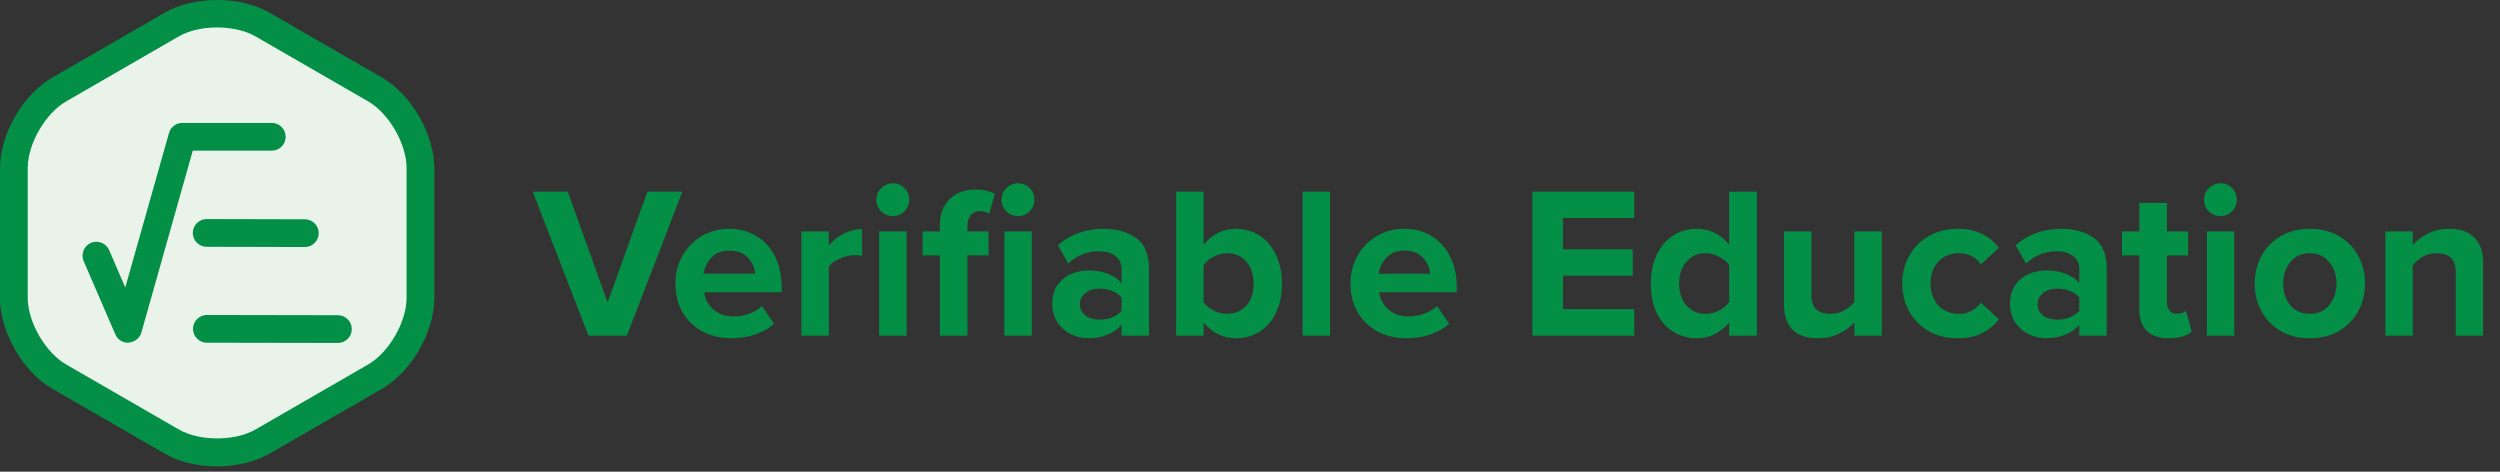 <svg width="212" height="40" viewBox="0 0 212 40" fill="none" xmlns="http://www.w3.org/2000/svg">
<rect x="0" y="0" width="212" height="40" fill="#333333" stroke="none"/>
<path d="M45.178 16.256H48.143L51.529 25.645L54.897 16.256H57.862L53.158 28.463H49.9L45.178 16.256ZM57.276 24.034C57.276 23.18 57.472 22.405 57.862 21.71C58.253 21.002 58.796 20.441 59.491 20.026C60.187 19.611 60.974 19.404 61.852 19.404C62.718 19.404 63.487 19.611 64.158 20.026C64.829 20.428 65.348 21.002 65.714 21.746C66.092 22.478 66.281 23.32 66.281 24.272V24.784H59.711C59.784 25.37 60.046 25.858 60.498 26.249C60.949 26.639 61.535 26.834 62.255 26.834C62.682 26.834 63.109 26.755 63.536 26.596C63.975 26.438 64.335 26.224 64.616 25.956L65.641 27.456C65.201 27.859 64.658 28.164 64.012 28.372C63.377 28.579 62.706 28.683 61.998 28.683C61.108 28.683 60.302 28.494 59.583 28.115C58.863 27.725 58.295 27.182 57.88 26.486C57.478 25.779 57.276 24.961 57.276 24.034ZM61.852 21.252C61.193 21.252 60.681 21.453 60.315 21.856C59.949 22.247 59.735 22.698 59.674 23.21H64.03C63.993 22.71 63.792 22.259 63.426 21.856C63.072 21.453 62.547 21.252 61.852 21.252ZM67.96 19.623H70.284V20.831C70.602 20.428 71.016 20.093 71.529 19.825C72.041 19.556 72.566 19.422 73.103 19.422V21.691C72.944 21.655 72.731 21.636 72.462 21.636C72.072 21.636 71.657 21.734 71.218 21.929C70.779 22.112 70.468 22.344 70.284 22.625V28.463H67.96V19.623ZM75.708 18.324C75.33 18.324 75.001 18.189 74.72 17.921C74.452 17.64 74.317 17.311 74.317 16.933C74.317 16.555 74.452 16.231 74.72 15.963C75.001 15.682 75.33 15.542 75.708 15.542C76.099 15.542 76.428 15.676 76.697 15.944C76.965 16.213 77.099 16.542 77.099 16.933C77.099 17.311 76.965 17.64 76.697 17.921C76.428 18.189 76.099 18.324 75.708 18.324ZM74.555 19.623H76.88V28.463H74.555V19.623ZM79.697 21.655H78.233V19.623H79.697V19.147C79.697 18.196 79.971 17.445 80.52 16.896C81.082 16.347 81.802 16.073 82.68 16.073C83.339 16.073 83.9 16.195 84.364 16.439L83.888 18.122C83.681 17.976 83.43 17.903 83.138 17.903C82.796 17.903 82.528 18.013 82.332 18.232C82.137 18.452 82.04 18.757 82.04 19.147V19.623H83.833V21.655H82.04V28.463H79.697V21.655ZM86.322 18.324C85.944 18.324 85.615 18.189 85.334 17.921C85.066 17.64 84.931 17.311 84.931 16.933C84.931 16.555 85.066 16.231 85.334 15.963C85.615 15.682 85.944 15.542 86.322 15.542C86.713 15.542 87.042 15.676 87.311 15.944C87.579 16.213 87.713 16.542 87.713 16.933C87.713 17.311 87.579 17.64 87.311 17.921C87.042 18.189 86.713 18.324 86.322 18.324ZM85.169 19.623H87.494V28.463H85.169V19.623ZM95.109 27.548C94.804 27.902 94.401 28.183 93.901 28.39C93.413 28.585 92.882 28.683 92.308 28.683C91.808 28.683 91.32 28.573 90.844 28.353C90.381 28.134 89.996 27.804 89.691 27.365C89.386 26.914 89.234 26.377 89.234 25.754C89.234 25.108 89.386 24.577 89.691 24.162C89.996 23.735 90.381 23.424 90.844 23.229C91.308 23.034 91.796 22.936 92.308 22.936C92.906 22.936 93.449 23.027 93.937 23.21C94.425 23.393 94.816 23.662 95.109 24.016V22.79C95.109 22.338 94.932 21.978 94.578 21.71C94.224 21.441 93.754 21.307 93.169 21.307C92.205 21.307 91.345 21.655 90.588 22.35L89.71 20.794C90.234 20.331 90.826 19.983 91.485 19.751C92.156 19.52 92.852 19.404 93.571 19.404C94.706 19.404 95.633 19.666 96.353 20.191C97.073 20.715 97.433 21.569 97.433 22.753V28.463H95.109V27.548ZM95.109 25.242C94.926 24.998 94.663 24.809 94.322 24.675C93.992 24.54 93.632 24.473 93.242 24.473C92.766 24.473 92.37 24.595 92.052 24.839C91.735 25.083 91.576 25.407 91.576 25.809C91.576 26.212 91.735 26.529 92.052 26.761C92.37 26.993 92.766 27.109 93.242 27.109C93.632 27.109 93.992 27.042 94.322 26.907C94.663 26.773 94.926 26.584 95.109 26.34V25.242ZM99.739 16.256H102.063V20.758C102.405 20.319 102.813 19.983 103.289 19.751C103.765 19.52 104.265 19.404 104.79 19.404C105.547 19.404 106.218 19.593 106.803 19.971C107.401 20.349 107.865 20.892 108.194 21.6C108.536 22.295 108.707 23.113 108.707 24.052C108.707 25.016 108.536 25.846 108.194 26.541C107.865 27.237 107.401 27.768 106.803 28.134C106.205 28.5 105.534 28.683 104.79 28.683C104.265 28.683 103.765 28.567 103.289 28.335C102.826 28.103 102.417 27.774 102.063 27.347V28.463H99.739V16.256ZM102.063 25.626C102.258 25.907 102.545 26.145 102.923 26.34C103.301 26.523 103.68 26.615 104.058 26.615C104.729 26.615 105.272 26.383 105.687 25.919C106.102 25.443 106.309 24.821 106.309 24.052C106.309 23.284 106.102 22.661 105.687 22.186C105.272 21.71 104.729 21.472 104.058 21.472C103.68 21.472 103.301 21.569 102.923 21.765C102.545 21.96 102.258 22.204 102.063 22.497V25.626ZM110.463 16.256H112.787V28.463H110.463V16.256ZM114.524 24.034C114.524 23.18 114.72 22.405 115.11 21.71C115.5 21.002 116.043 20.441 116.739 20.026C117.434 19.611 118.221 19.404 119.1 19.404C119.966 19.404 120.735 19.611 121.406 20.026C122.077 20.428 122.596 21.002 122.962 21.746C123.34 22.478 123.529 23.32 123.529 24.272V24.784H116.959C117.032 25.37 117.294 25.858 117.746 26.249C118.197 26.639 118.783 26.834 119.503 26.834C119.93 26.834 120.357 26.755 120.784 26.596C121.223 26.438 121.583 26.224 121.864 25.956L122.888 27.456C122.449 27.859 121.906 28.164 121.26 28.372C120.625 28.579 119.954 28.683 119.246 28.683C118.356 28.683 117.55 28.494 116.83 28.115C116.111 27.725 115.543 27.182 115.128 26.486C114.726 25.779 114.524 24.961 114.524 24.034ZM119.1 21.252C118.441 21.252 117.929 21.453 117.562 21.856C117.196 22.247 116.983 22.698 116.922 23.21H121.278C121.241 22.71 121.04 22.259 120.674 21.856C120.32 21.453 119.795 21.252 119.1 21.252ZM129.946 16.256H138.584V18.488H132.545V21.142H138.456V23.375H132.545V26.212H138.584V28.463H129.946V16.256ZM146.637 27.347C146.283 27.774 145.869 28.103 145.393 28.335C144.929 28.567 144.435 28.683 143.91 28.683C143.166 28.683 142.495 28.5 141.897 28.134C141.299 27.768 140.829 27.237 140.488 26.541C140.158 25.846 139.994 25.016 139.994 24.052C139.994 23.113 140.158 22.295 140.488 21.6C140.829 20.892 141.293 20.349 141.879 19.971C142.477 19.593 143.154 19.404 143.91 19.404C144.435 19.404 144.935 19.52 145.411 19.751C145.887 19.983 146.296 20.319 146.637 20.758V16.256H148.98V28.463H146.637V27.347ZM146.637 22.478C146.43 22.186 146.137 21.948 145.759 21.765C145.393 21.569 145.015 21.472 144.624 21.472C143.965 21.472 143.428 21.71 143.014 22.186C142.599 22.661 142.391 23.284 142.391 24.052C142.391 24.809 142.599 25.425 143.014 25.901C143.428 26.377 143.965 26.615 144.624 26.615C145.015 26.615 145.393 26.523 145.759 26.34C146.137 26.145 146.43 25.901 146.637 25.608V22.478ZM157.251 27.347C156.91 27.725 156.471 28.042 155.934 28.298C155.409 28.555 154.811 28.683 154.14 28.683C153.188 28.683 152.475 28.439 151.999 27.951C151.523 27.463 151.285 26.779 151.285 25.901V19.623H153.609V24.986C153.609 25.571 153.75 25.992 154.03 26.249C154.311 26.493 154.714 26.615 155.238 26.615C155.653 26.615 156.037 26.517 156.391 26.322C156.745 26.127 157.032 25.889 157.251 25.608V19.623H159.576V28.463H157.251V27.347ZM161.316 24.034C161.316 23.143 161.518 22.35 161.92 21.655C162.323 20.947 162.878 20.398 163.586 20.008C164.294 19.605 165.099 19.404 166.002 19.404C166.844 19.404 167.551 19.556 168.125 19.861C168.71 20.166 169.168 20.55 169.497 21.014L167.978 22.423C167.539 21.789 166.917 21.472 166.112 21.472C165.404 21.472 164.824 21.71 164.373 22.186C163.934 22.649 163.714 23.265 163.714 24.034C163.714 24.803 163.934 25.425 164.373 25.901C164.824 26.377 165.404 26.615 166.112 26.615C166.502 26.615 166.856 26.535 167.173 26.377C167.49 26.206 167.759 25.968 167.978 25.663L169.497 27.072C169.168 27.536 168.71 27.92 168.125 28.225C167.551 28.53 166.844 28.683 166.002 28.683C165.099 28.683 164.294 28.488 163.586 28.097C162.878 27.694 162.323 27.145 161.92 26.45C161.518 25.742 161.316 24.937 161.316 24.034ZM176.325 27.548C176.02 27.902 175.617 28.183 175.117 28.39C174.629 28.585 174.098 28.683 173.524 28.683C173.024 28.683 172.536 28.573 172.06 28.353C171.597 28.134 171.212 27.804 170.907 27.365C170.602 26.914 170.45 26.377 170.45 25.754C170.45 25.108 170.602 24.577 170.907 24.162C171.212 23.735 171.597 23.424 172.06 23.229C172.524 23.034 173.012 22.936 173.524 22.936C174.122 22.936 174.665 23.027 175.153 23.21C175.641 23.393 176.032 23.662 176.325 24.016V22.79C176.325 22.338 176.148 21.978 175.794 21.71C175.44 21.441 174.97 21.307 174.385 21.307C173.421 21.307 172.56 21.655 171.804 22.35L170.925 20.794C171.45 20.331 172.042 19.983 172.701 19.751C173.372 19.52 174.067 19.404 174.787 19.404C175.922 19.404 176.849 19.666 177.569 20.191C178.289 20.715 178.649 21.569 178.649 22.753V28.463H176.325V27.548ZM176.325 25.242C176.142 24.998 175.879 24.809 175.538 24.675C175.208 24.54 174.848 24.473 174.458 24.473C173.982 24.473 173.585 24.595 173.268 24.839C172.951 25.083 172.792 25.407 172.792 25.809C172.792 26.212 172.951 26.529 173.268 26.761C173.585 26.993 173.982 27.109 174.458 27.109C174.848 27.109 175.208 27.042 175.538 26.907C175.879 26.773 176.142 26.584 176.325 26.34V25.242ZM183.919 28.683C183.102 28.683 182.48 28.475 182.053 28.061C181.626 27.646 181.412 27.048 181.412 26.267V21.655H179.948V19.623H181.412V17.207H183.755V19.623H185.548V21.655H183.755V25.645C183.755 25.925 183.828 26.157 183.974 26.34C184.121 26.523 184.316 26.615 184.56 26.615C184.731 26.615 184.889 26.59 185.036 26.541C185.182 26.493 185.292 26.432 185.365 26.358L185.859 28.115C185.432 28.494 184.786 28.683 183.919 28.683ZM188.292 18.324C187.913 18.324 187.584 18.189 187.303 17.921C187.035 17.64 186.901 17.311 186.901 16.933C186.901 16.555 187.035 16.231 187.303 15.963C187.584 15.682 187.913 15.542 188.292 15.542C188.682 15.542 189.011 15.676 189.28 15.944C189.548 16.213 189.683 16.542 189.683 16.933C189.683 17.311 189.548 17.64 189.28 17.921C189.011 18.189 188.682 18.324 188.292 18.324ZM187.139 19.623H189.463V28.463H187.139V19.623ZM195.867 28.683C194.928 28.683 194.104 28.475 193.397 28.061C192.689 27.646 192.146 27.084 191.768 26.377C191.39 25.669 191.2 24.888 191.2 24.034C191.2 23.192 191.39 22.417 191.768 21.71C192.146 21.002 192.689 20.441 193.397 20.026C194.104 19.611 194.928 19.404 195.867 19.404C196.819 19.404 197.649 19.611 198.357 20.026C199.064 20.441 199.607 21.002 199.985 21.71C200.364 22.417 200.553 23.192 200.553 24.034C200.553 24.888 200.364 25.669 199.985 26.377C199.607 27.084 199.064 27.646 198.357 28.061C197.649 28.475 196.819 28.683 195.867 28.683ZM195.867 26.615C196.563 26.615 197.112 26.371 197.515 25.883C197.929 25.382 198.137 24.766 198.137 24.034C198.137 23.314 197.929 22.71 197.515 22.222C197.112 21.722 196.563 21.472 195.867 21.472C195.172 21.472 194.623 21.722 194.22 22.222C193.818 22.71 193.616 23.314 193.616 24.034C193.616 24.766 193.818 25.382 194.22 25.883C194.623 26.371 195.172 26.615 195.867 26.615ZM208.244 23.119C208.244 22.533 208.103 22.112 207.823 21.856C207.542 21.6 207.139 21.472 206.615 21.472C206.188 21.472 205.797 21.575 205.443 21.783C205.102 21.978 204.821 22.222 204.602 22.515V28.463H202.277V19.623H204.602V20.776C204.919 20.398 205.346 20.075 205.883 19.806C206.42 19.538 207.024 19.404 207.695 19.404C208.646 19.404 209.36 19.654 209.836 20.154C210.324 20.654 210.568 21.344 210.568 22.222V28.463H208.244V23.119Z" fill="#048F46"/>
<path d="M35.653 25.28C35.653 27.73 33.928 30.729 31.811 31.944L22.266 37.452C20.149 38.667 16.68 38.667 14.563 37.452L5.018 31.944C2.901 30.729 1.176 27.73 1.176 25.28V14.264C1.176 11.814 2.901 8.815 5.018 7.6L14.563 2.092C16.68 0.877 20.149 0.877 22.266 2.092L31.811 7.6C33.928 8.815 35.653 11.814 35.653 14.264V25.28Z" fill="#EAF3EA"/>
<path d="M18.405 39.549C16.817 39.549 15.21 39.196 13.975 38.471L4.43 32.963C1.94 31.532 0 28.141 0 25.28V14.264C0 11.383 1.94 8.012 4.43 6.581L13.975 1.073C16.464 -0.358 20.365 -0.358 22.854 1.073L32.4 6.581C34.889 8.012 36.829 11.402 36.829 14.264V25.28C36.829 28.161 34.889 31.532 32.4 32.963L22.854 38.471C21.6 39.176 20.012 39.549 18.405 39.549ZM18.405 2.328C17.209 2.328 16.033 2.582 15.151 3.092L5.606 8.6C3.842 9.619 2.352 12.206 2.352 14.245V25.26C2.352 27.299 3.842 29.886 5.606 30.905L15.151 36.413C16.915 37.432 19.914 37.432 21.678 36.413L31.223 30.905C32.987 29.886 34.477 27.299 34.477 25.26V14.245C34.477 12.206 32.987 9.619 31.223 8.6L21.678 3.092C20.796 2.582 19.6 2.328 18.405 2.328Z" fill="#048F46"/>
<path d="M8.173 21.673L10.859 27.887L15.465 11.618H23.05" fill="#EAF3EA"/>
<path d="M10.859 29.063C10.388 29.063 9.957 28.788 9.781 28.357L7.095 22.144C6.841 21.556 7.115 20.85 7.703 20.595C8.291 20.34 8.997 20.615 9.251 21.203L10.623 24.378L14.328 11.285C14.465 10.775 14.935 10.423 15.465 10.423H23.05C23.697 10.423 24.226 10.952 24.226 11.599C24.226 12.245 23.697 12.775 23.05 12.775H16.347L11.995 28.181C11.858 28.651 11.447 29.004 10.937 29.043C10.917 29.063 10.878 29.063 10.859 29.063Z" fill="#048F46"/>
<path d="M28.656 29.082L17.542 29.062C16.895 29.062 16.366 28.533 16.366 27.887C16.366 27.24 16.895 26.71 17.542 26.71L28.656 26.73C29.303 26.73 29.832 27.259 29.832 27.906C29.832 28.553 29.303 29.082 28.656 29.082Z" fill="#048F46"/>
<path d="M25.853 20.948L17.523 20.928C16.876 20.928 16.347 20.399 16.347 19.752C16.347 19.106 16.876 18.576 17.523 18.576L25.853 18.596C26.5 18.596 27.029 19.125 27.029 19.772C27.029 20.419 26.5 20.948 25.853 20.948Z" fill="#048F46"/>
</svg>

